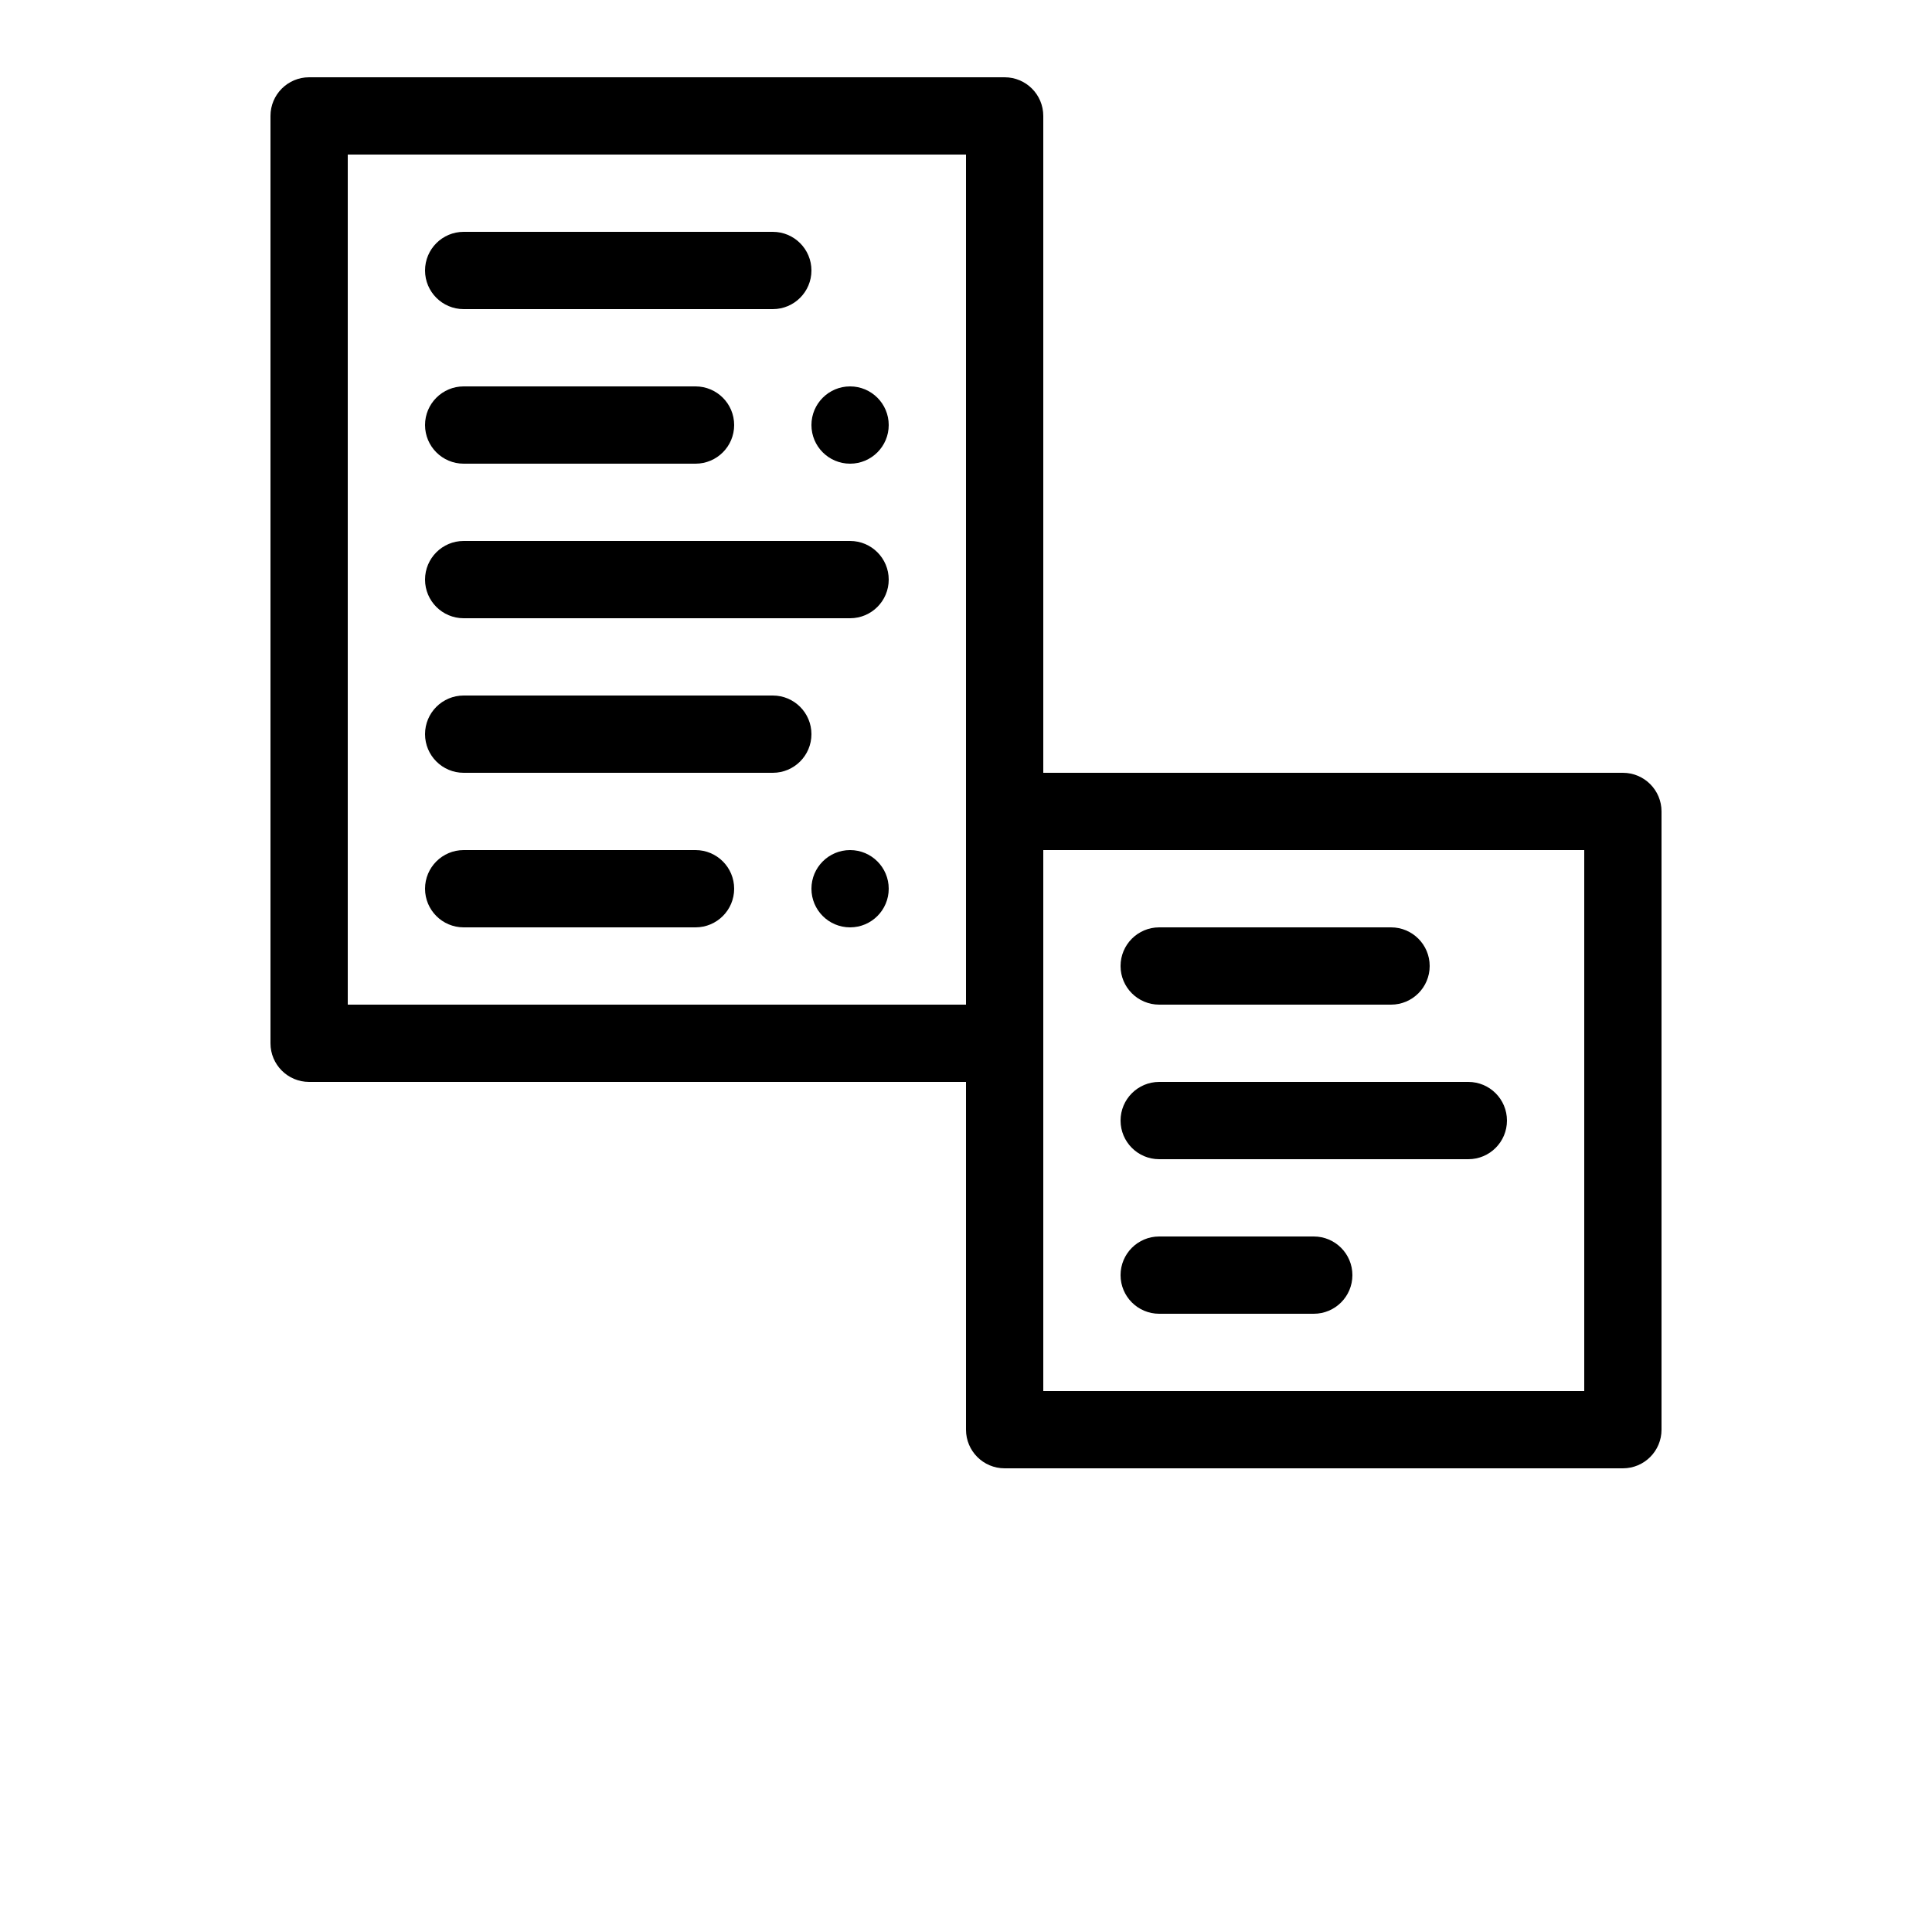 <?xml version="1.0" encoding="UTF-8"?>
<svg width="24px" height="24px" version="1.1" viewBox="0 0 700 700"
    xmlns="http://www.w3.org/2000/svg"
    xmlns:xlink="http://www.w3.org/1999/xlink">
    <g>
        <path d="m588 280h-210v-238c0-7.734-6.266-14-14-14h-252c-7.734 0-14 6.266-14 14v336c0 7.734 6.266 14 14 14h238v126c0 7.734 6.266 14 14 14h224c7.734 0 14-6.266 14-14v-224c0-7.734-6.266-14-14-14zm-238 14v70h-224v-308h224zm224 210h-196v-196h196z"/>
        <path d="m168 112h112c7.734 0 14-6.266 14-14s-6.266-14-14-14h-112c-7.734 0-14 6.266-14 14s6.266 14 14 14z"/>
        <path d="m168 168h84c7.734 0 14-6.266 14-14s-6.266-14-14-14h-84c-7.734 0-14 6.266-14 14s6.266 14 14 14z"/>
        <path d="m168 224h140c7.734 0 14-6.266 14-14s-6.266-14-14-14h-140c-7.734 0-14 6.266-14 14s6.266 14 14 14z"/>
        <path d="m168 280h112c7.734 0 14-6.266 14-14s-6.266-14-14-14h-112c-7.734 0-14 6.266-14 14s6.266 14 14 14z"/>
        <path d="m168 336h84c7.734 0 14-6.266 14-14s-6.266-14-14-14h-84c-7.734 0-14 6.266-14 14s6.266 14 14 14z"/>
        <path d="m420 364h84c7.734 0 14-6.266 14-14s-6.266-14-14-14h-84c-7.734 0-14 6.266-14 14s6.266 14 14 14z"/>
        <path d="m420 420h112c7.734 0 14-6.266 14-14s-6.266-14-14-14h-112c-7.734 0-14 6.266-14 14s6.266 14 14 14z"/>
        <path d="m420 476h56c7.734 0 14-6.266 14-14s-6.266-14-14-14h-56c-7.734 0-14 6.266-14 14s6.266 14 14 14z"/>
        <path d="m322 322c0 7.731-6.269 14-14 14s-14-6.269-14-14 6.269-14 14-14 14 6.269 14 14"/>
        <path d="m322 154c0 7.731-6.269 14-14 14s-14-6.269-14-14 6.269-14 14-14 14 6.269 14 14"/>
    </g>
</svg>
